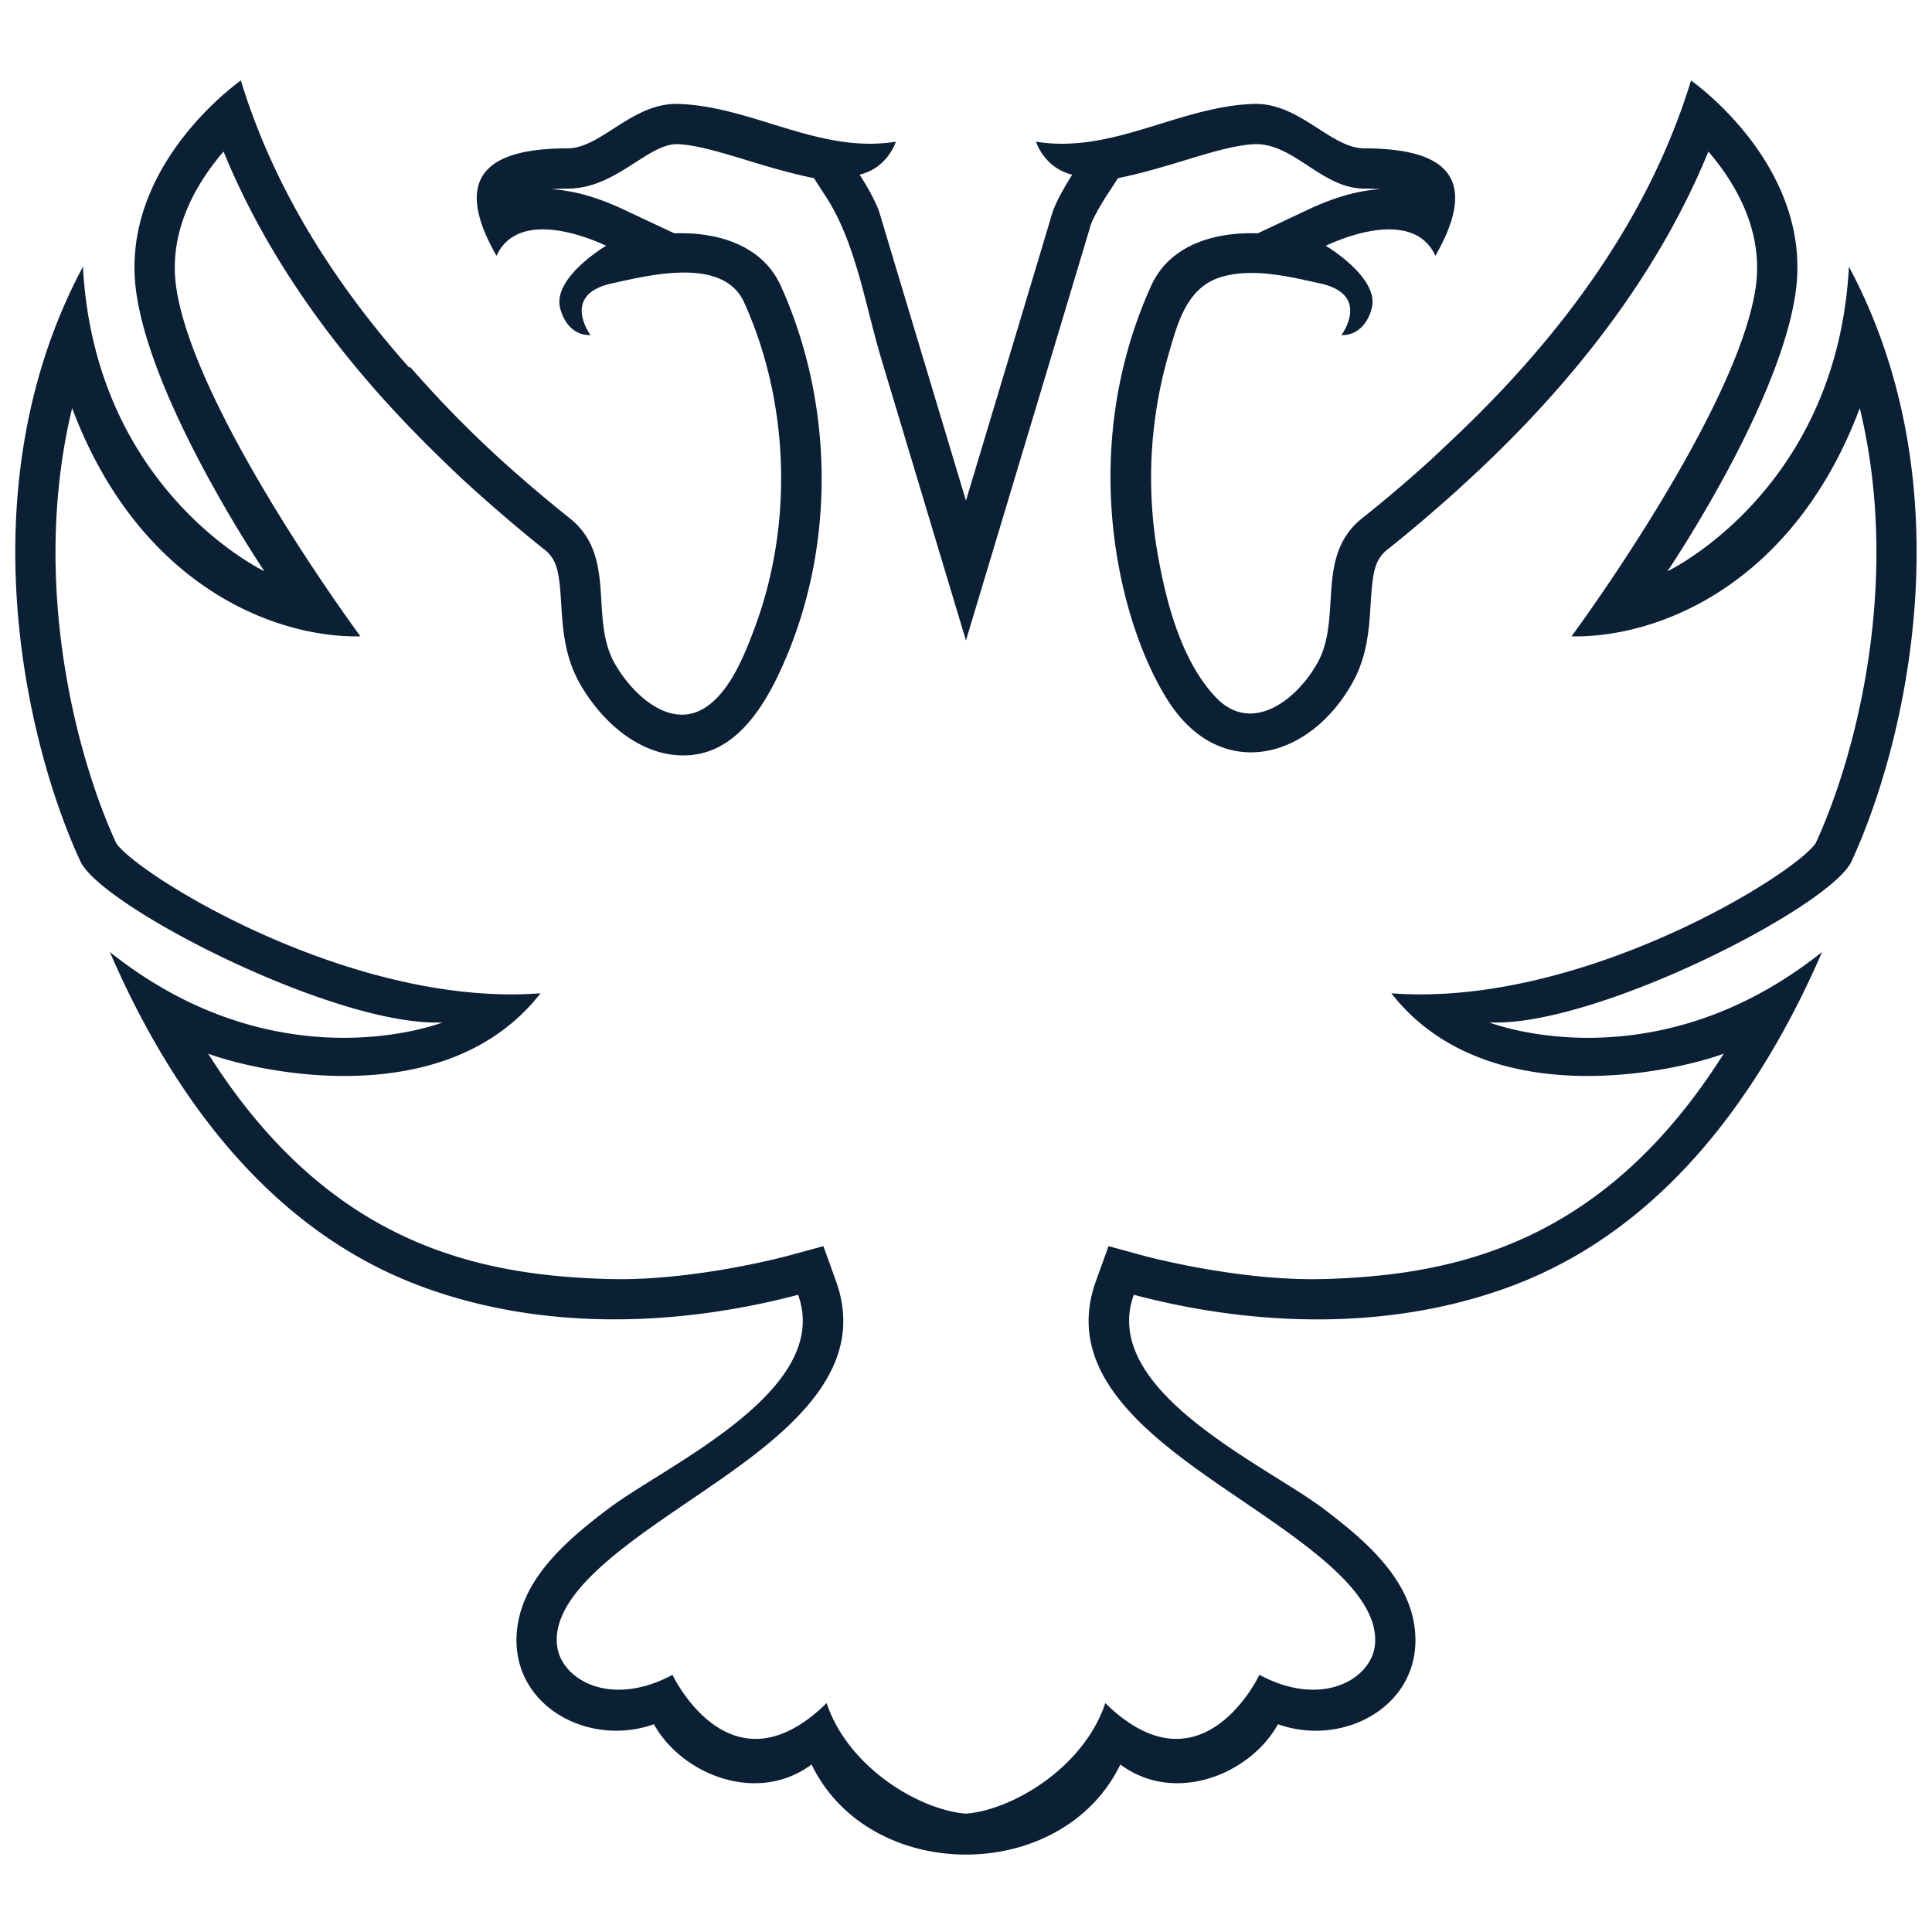 <svg xmlns="http://www.w3.org/2000/svg" width="48" height="48" viewBox="0 0 48 48"><path fill="#0B1F35" fill-rule="evenodd" d="M45.11 20.948c-.518.777-5.832 4.088-10.542 3.73 2.33 2.986 6.967 1.974 8.258 1.5-2.974 4.707-6.645 5.508-9.945 5.6l-.279.003c-2.028 0-4.148-.572-4.17-.578l-.89-.243-.315.87c-.86 2.394 1.516 4.012 3.612 5.437 1.684 1.147 3.427 2.332 3.323 3.582-.072.856-1.302 1.606-2.872.761 0 0-1.434 3.054-3.829.703-.542 1.621-2.334 2.663-3.462 2.746-1.128-.083-2.92-1.125-3.462-2.746-2.396 2.351-3.829-.703-3.829-.703-1.57.845-2.8.095-2.872-.76-.105-1.25 1.638-2.436 3.323-3.583 2.096-1.425 4.472-3.043 3.611-5.438l-.313-.869-.892.243c-.02.006-2.142.578-4.17.578l-.278-.004c-3.3-.09-6.972-.892-9.945-5.599 1.291.474 5.928 1.486 8.257-1.5-4.71.358-10.024-2.953-10.542-3.73-1.01-2.19-2.132-6.526-1.095-10.808 1.662 4.42 5.037 5.711 7.162 5.67-1.29-1.77-4.216-6.137-4.577-8.68-.2-1.407.513-2.594 1.177-3.365 1.088 2.66 2.903 5.213 5.401 7.627.262.258.533.514.814.768.34.306.661.585.972.848l.013.01c.264.224.523.438.774.636.32.254.367.57.415 1.345.037.603.08 1.287.444 1.95.563 1.017 1.655 1.991 2.911 1.793 1.2-.19 1.882-1.539 2.293-2.55 1.168-2.872 1.082-6.269-.192-9.089-.465-1.028-1.596-1.343-2.645-1.306l-1.27-.596c-.652-.306-1.256-.474-1.798-.5a7.04 7.04 0 0 1 .416-.015c.674 0 1.21-.345 1.683-.65.364-.234.708-.455 1.033-.455h.001c.471.015 1.09.203 1.743.402.518.157 1.075.326 1.66.443l.297.46c.747 1.147.982 2.713 1.37 4.007l1.152 3.833.958 3.186.958-3.186s2.048-6.814 2.138-7.125c.04-.137.235-.488.383-.716l.298-.459c.584-.117 1.141-.286 1.66-.443.653-.199 1.272-.387 1.765-.402.967 0 1.65 1.103 2.694 1.105.157.001.295.006.417.014-.543.027-1.146.195-1.799.501l-1.264.596c-1.05-.037-2.185.274-2.65 1.306-1.883 4.166-.772 8.457.433 10.324 1.301 2.014 3.511 1.451 4.578-.479.365-.662.407-1.346.444-1.949.048-.775.096-1.09.415-1.345a29.4 29.4 0 0 0 .773-.635v.001c.005-.004.01-.009.014-.01.31-.265.631-.544.972-.85l.096-.09c2.874-2.612 4.93-5.396 6.12-8.305.663.771 1.376 1.958 1.177 3.365-.362 2.543-3.286 6.91-4.577 8.68 2.125.041 5.5-1.25 7.162-5.67 1.037 4.282-.084 8.618-1.096 10.808m.826-14.323c-.293 5.571-4.509 7.568-4.509 7.568s2.786-4.116 3.184-6.923C45.058 4.117 42.013 2 42.013 2c-1.034 3.384-3.184 6.327-5.903 8.895l-.552.522c-.552.497-1.118.985-1.709 1.453-1.19.942-.49 2.467-1.114 3.594-.516.932-1.646 1.8-2.536.853-.824-.876-1.198-2.257-1.41-3.403a11.06 11.06 0 0 1 .23-5.064c.235-.81.458-1.735 1.362-1.98.778-.213 1.65.003 2.416.171 1.28.281.53 1.284.53 1.284.404.014.665-.302.756-.677.183-.759-1.145-1.542-1.145-1.542.775-.362 2.246-.8 2.724.25 1.294-2.259-.208-2.666-1.765-2.67-.824 0-1.587-1.105-2.696-1.105l-.056.001c-1.852.06-3.502 1.247-5.406.938 0 0 .201.653.901.82 0 0-.394.603-.505.981-.09.31-2.136 7.117-2.136 7.117s-2.047-6.807-2.137-7.117c-.11-.378-.505-.982-.505-.982.7-.166.901-.819.901-.819-1.904.308-3.554-.878-5.406-.938h-.055c-1.11 0-1.873 1.103-2.697 1.104-1.556.004-3.058.411-1.764 2.67.477-1.05 1.95-.612 2.723-.25 0 0-1.328.783-1.144 1.542.091.375.351.691.756.677 0 0-.75-1.003.53-1.284.917-.2 2.767-.676 3.287.473 1.125 2.492 1.22 5.497.27 8.062-.246.662-.619 1.626-1.26 2.018-.89.544-1.83-.398-2.236-1.13-.623-1.127.077-2.652-1.114-3.594a35.427 35.427 0 0 1-1.709-1.453A27.882 27.882 0 0 1 10.176 9.1l.004.048C8.277 7.012 6.791 4.64 5.984 2c0 0-3.045 2.117-2.598 5.27.4 2.807 3.184 6.923 3.184 6.923s-4.216-1.997-4.509-7.568C-.876 12.125.655 18.5 1.998 21.401c.522 1.128 6.375 4.125 9 4 0 0-4.068 1.603-8.27-1.75 1.538 3.55 3.95 6.88 7.683 8.288 2.99 1.128 6.365 1.033 9.418.23.858 2.385-3.278 4.227-4.719 5.318-.952.721-2.068 1.647-2.252 2.904-.28 1.92 1.711 3.046 3.388 2.447.693 1.248 2.564 2.006 3.917 1 1.443 2.984 6.227 2.985 7.672 0 1.352 1.006 3.223.248 3.917-1 1.644.588 3.614-.48 3.398-2.37-.147-1.293-1.295-2.248-2.263-2.98-1.44-1.092-5.577-2.934-4.718-5.32 3.05.808 6.43.898 9.417-.229 3.734-1.409 6.145-4.739 7.683-8.288-4.202 3.353-8.269 1.75-8.269 1.75 2.625.125 8.477-2.872 9-4 1.342-2.9 2.874-9.276-.064-14.776"/></svg>

